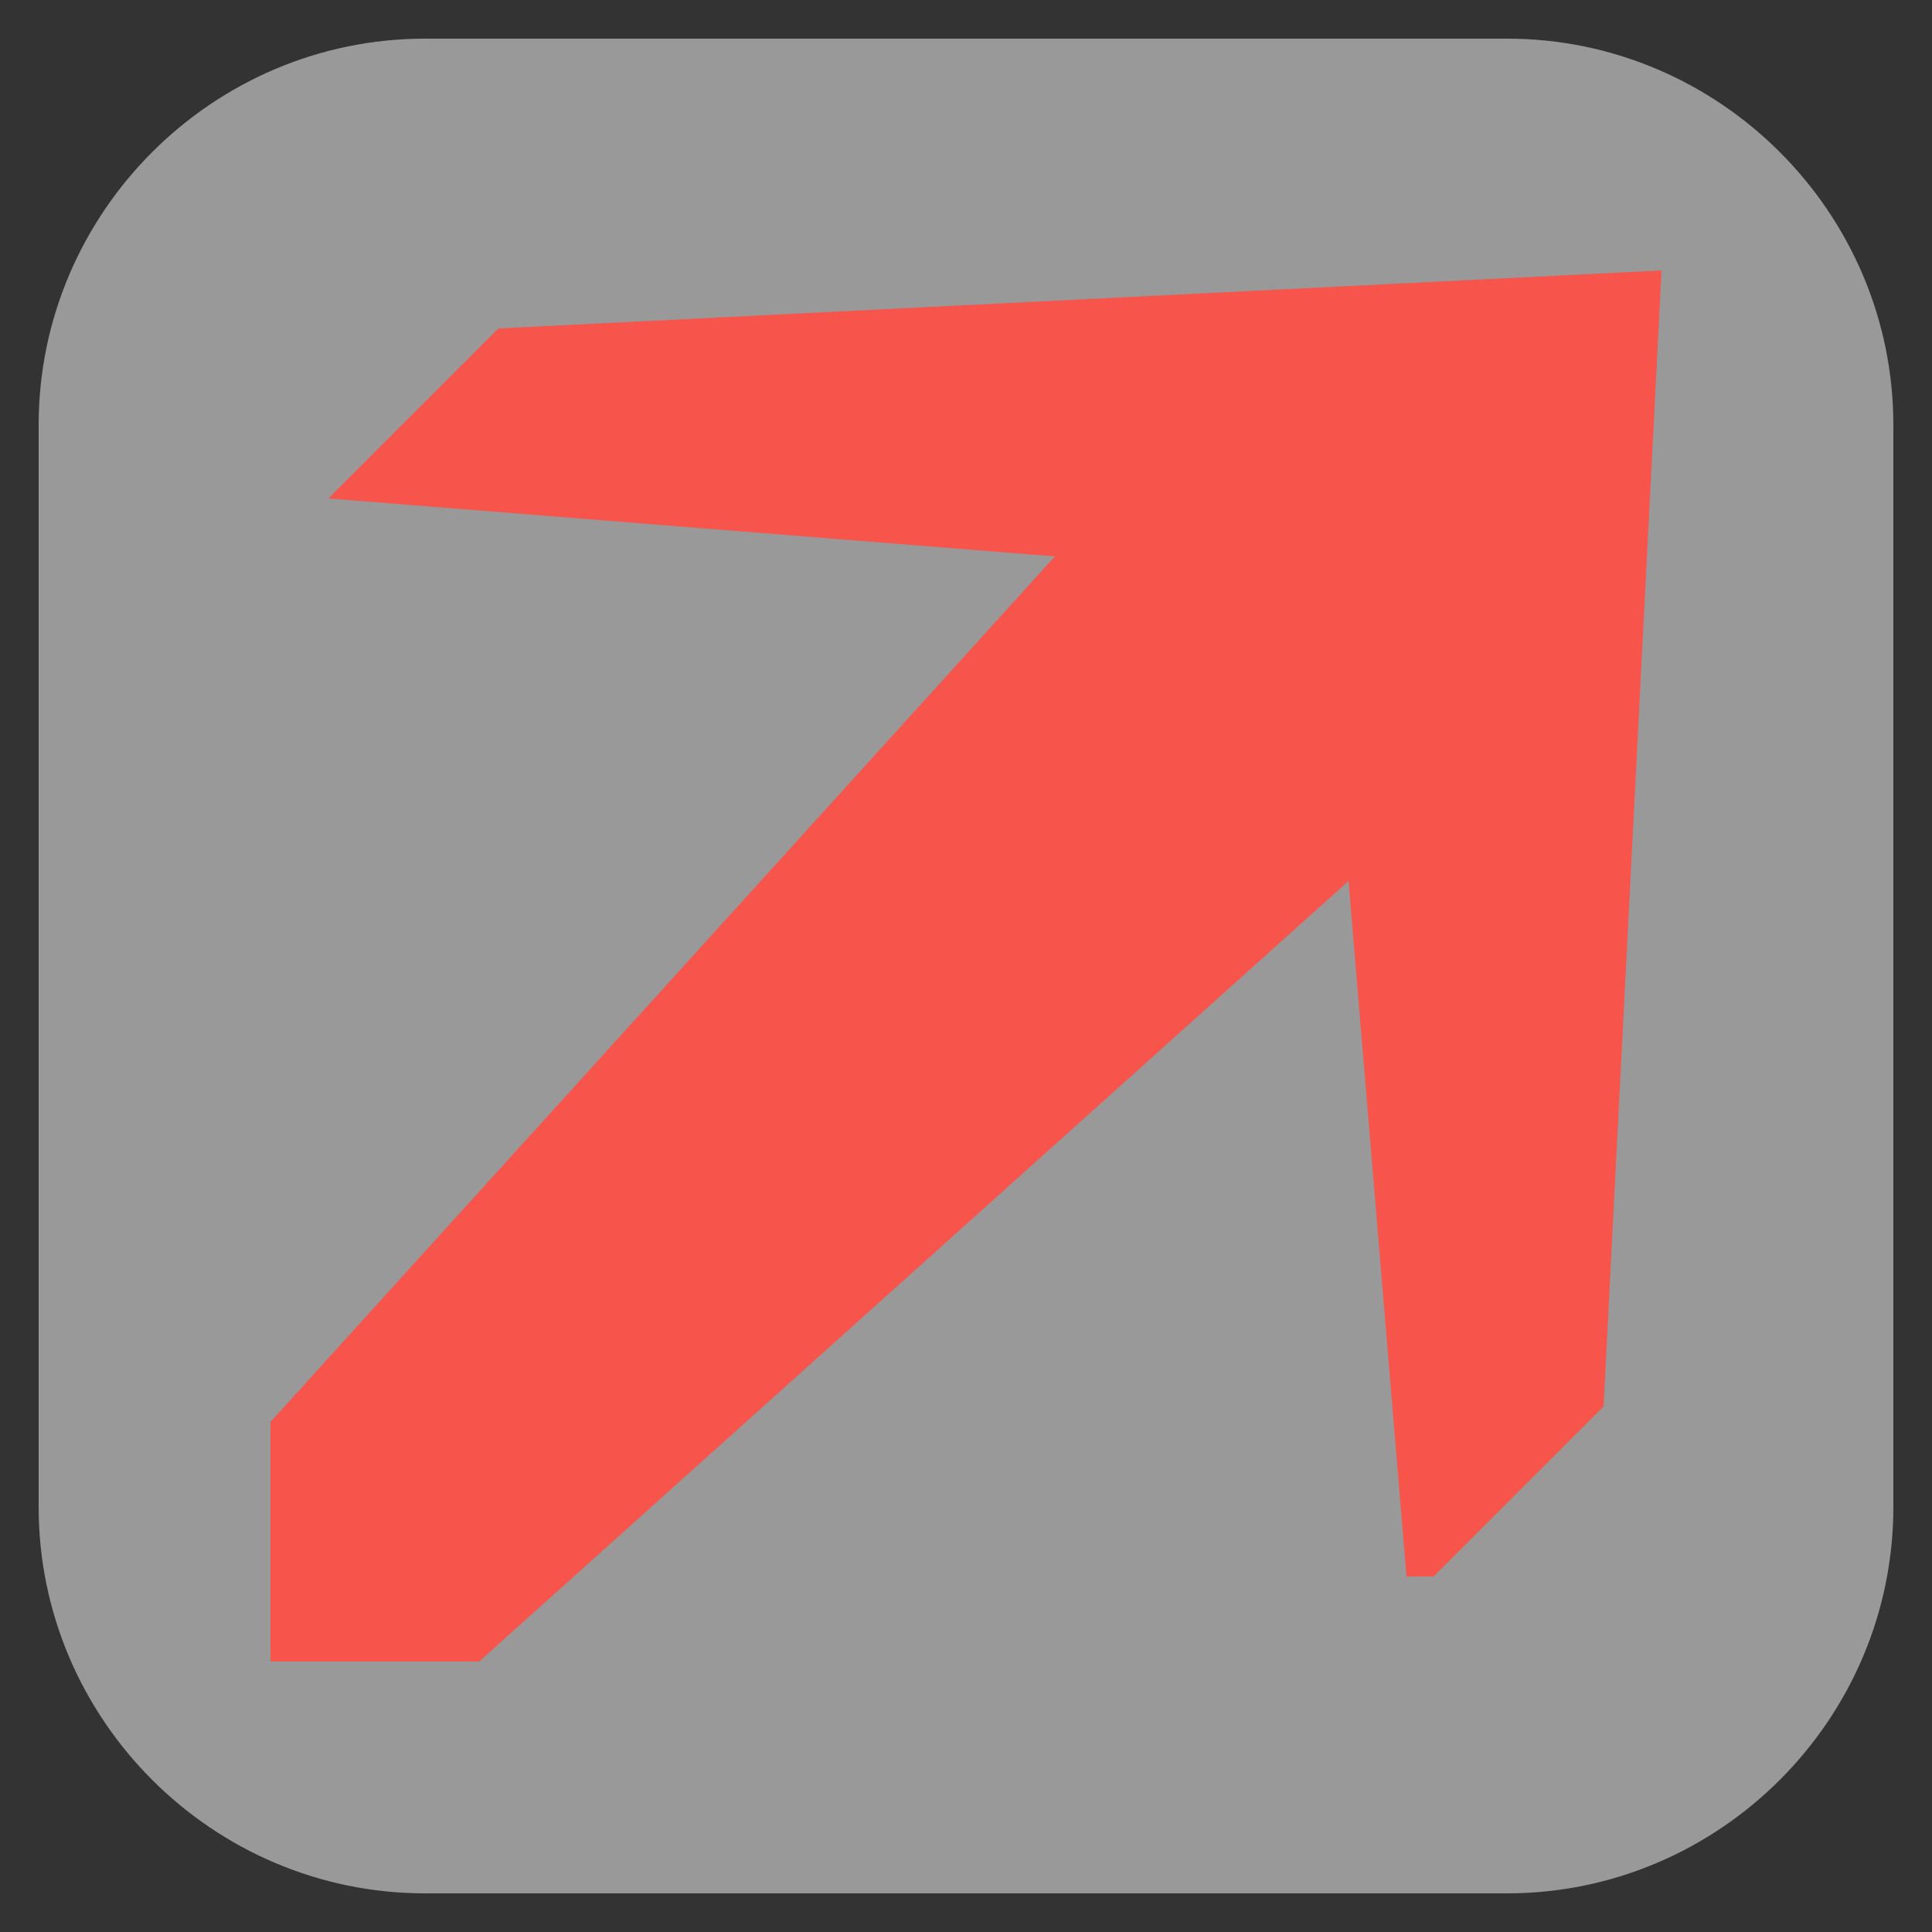 <?xml version="1.0" encoding="utf-8"?>
<!-- Generator: Adobe Illustrator 18.1.1, SVG Export Plug-In . SVG Version: 6.00 Build 0)  -->
<svg version="1.1" id="Layer_1" xmlns="http://www.w3.org/2000/svg" xmlns:xlink="http://www.w3.org/1999/xlink" x="0px" y="0px"
	 viewBox="0 0 50 50" enable-background="new 0 0 50 50" xml:space="preserve">
<rect x="0" y="0" width="50" height="50" fill="#333333" stroke="none"/>
<g opacity="0.5">
	<path fill="#FFFFFF" d="M49,39c0,5.5-4.5,10-10,10H11C5.5,49,1,44.5,1,39V11C1,5.5,5.5,1,11,1h28c5.5,0,10,4.5,10,10V39z"/>
</g>
<polygon fill="#F7544C" points="12.9,8.5 8.5,12.9 27.3,14.4 7,36.8 7,43 12.4,43 34.9,22.8 36.4,40.8 37.1,40.8 41.5,36.4 43,7 "/>
</svg>
